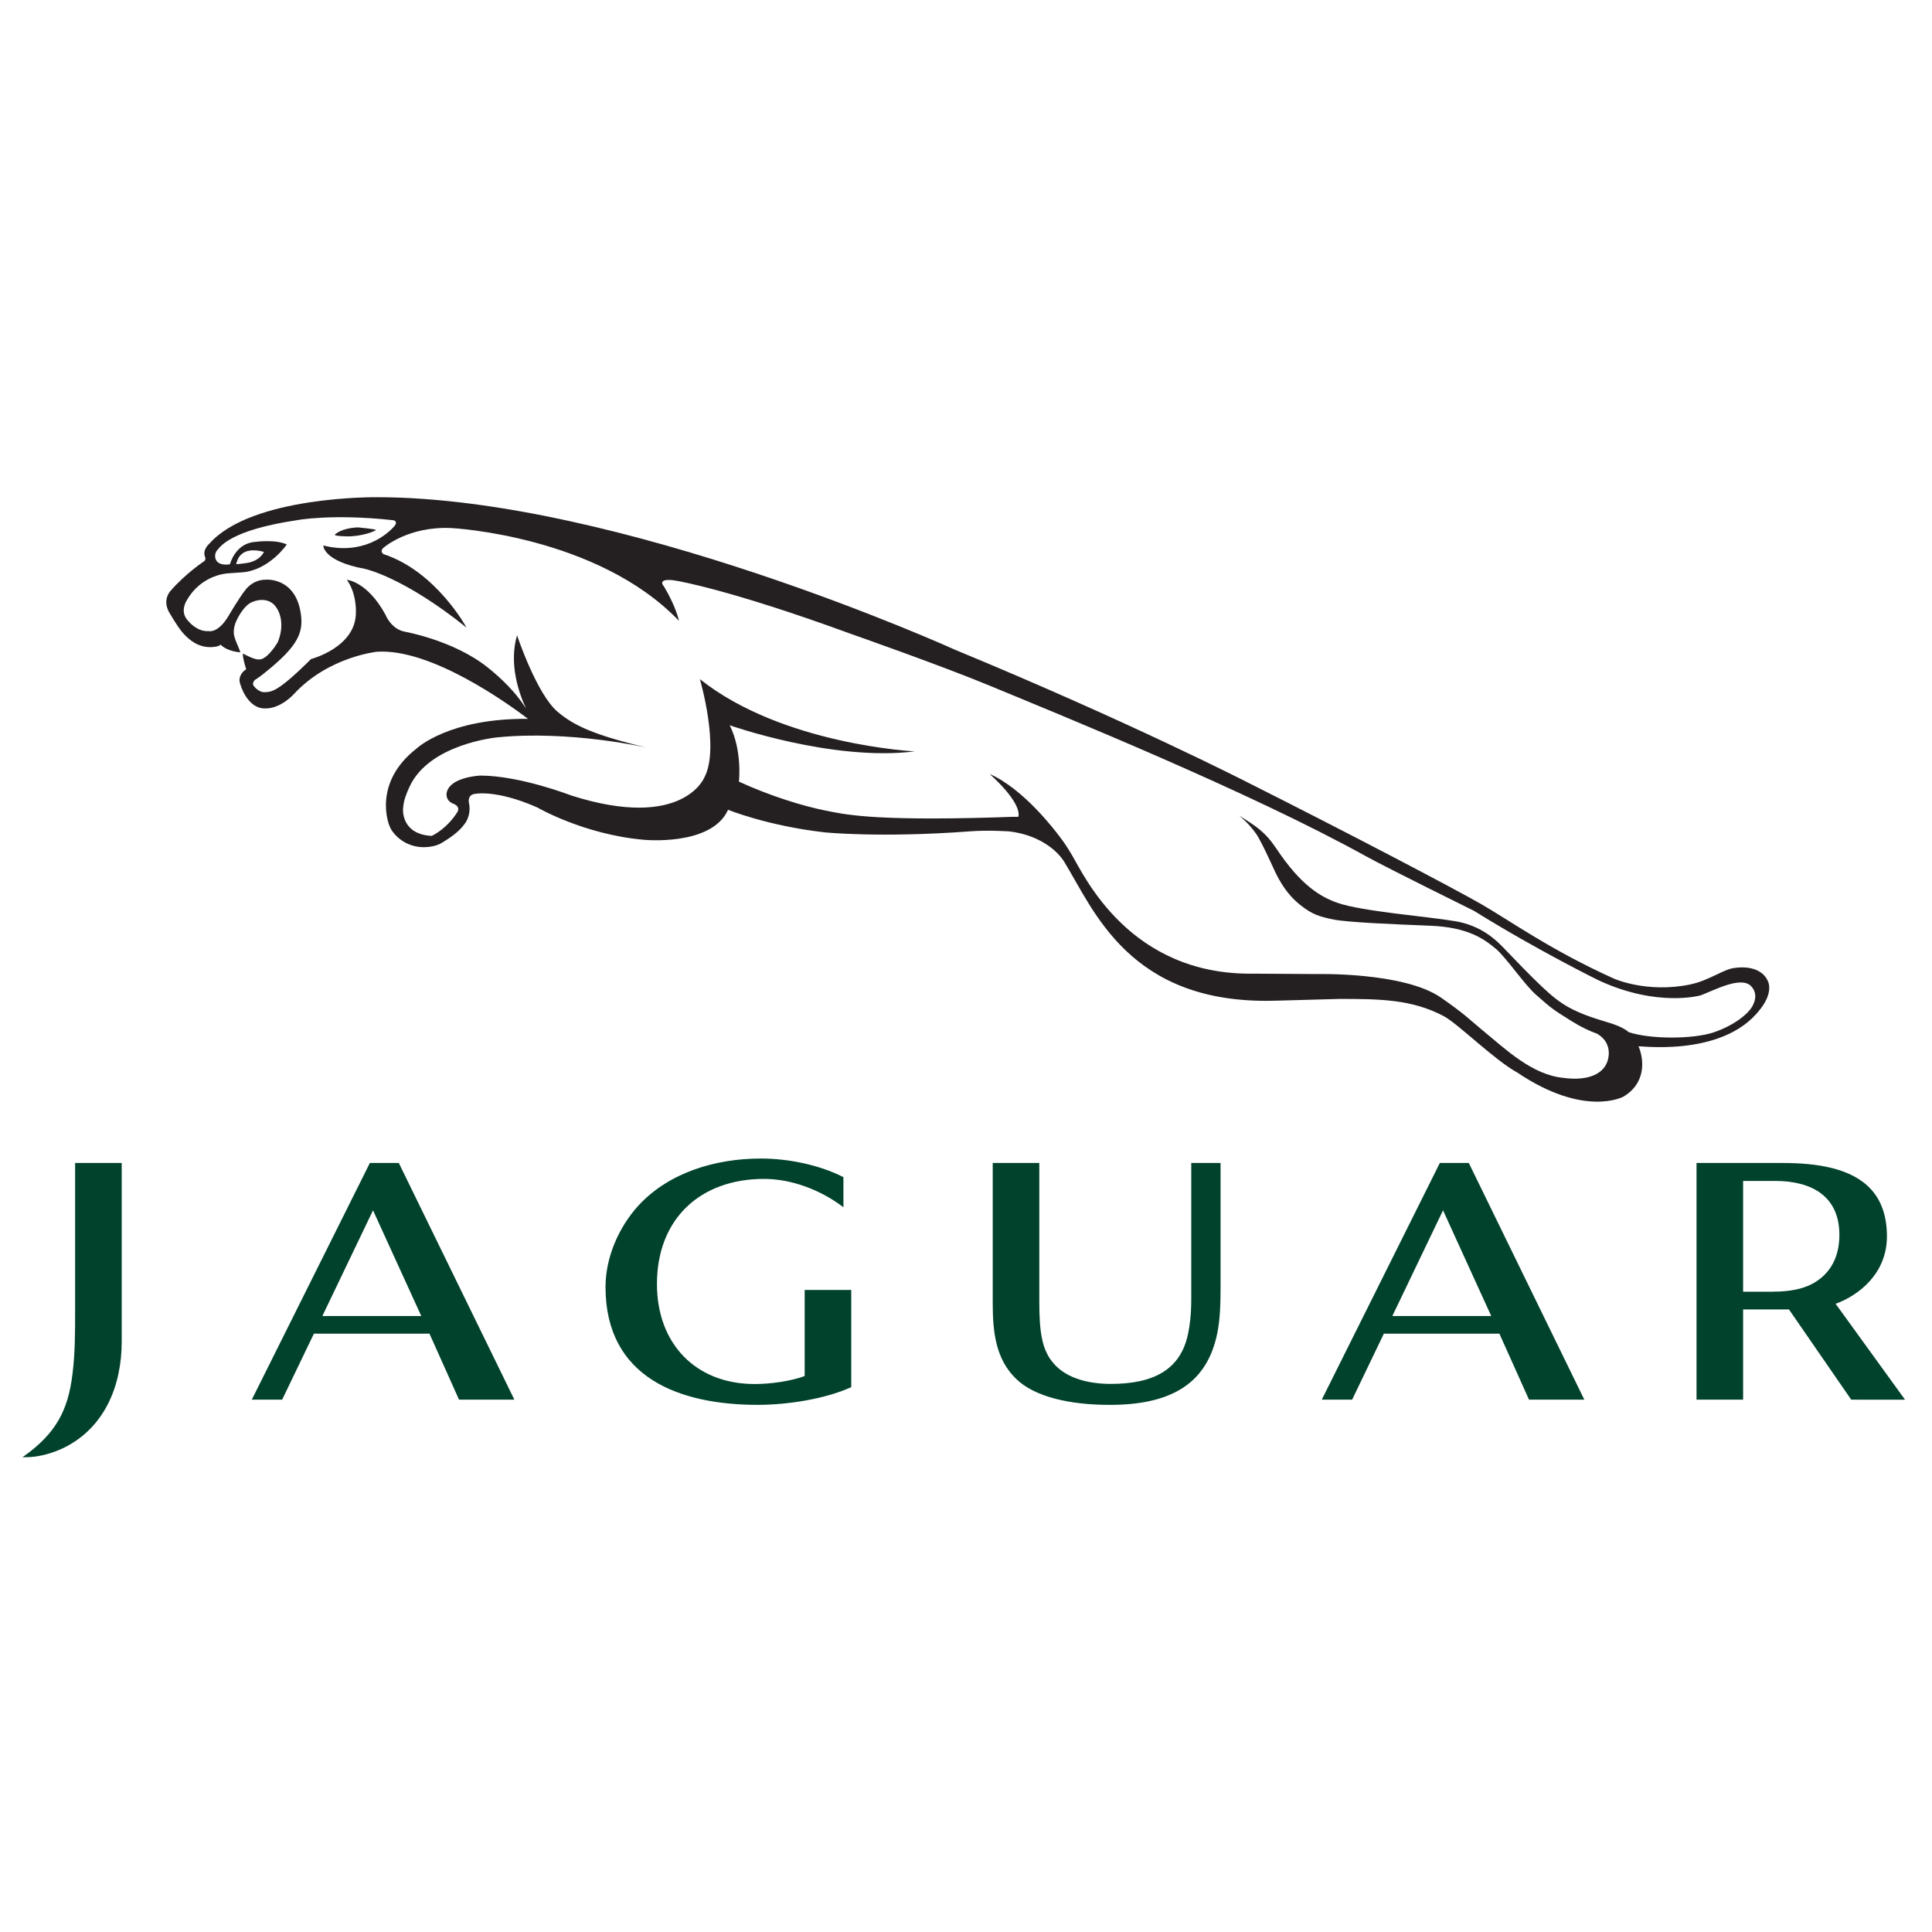 <?xml version="1.0" encoding="utf-8"?>
<!DOCTYPE svg PUBLIC "-//W3C//DTD SVG 1.1//EN" "http://www.w3.org/Graphics/SVG/1.1/DTD/svg11.dtd">
<svg version="1.1" id="Layer_1" xmlns="http://www.w3.org/2000/svg" xmlns:xlink="http://www.w3.org/1999/xlink" x="0px" y="0px" width="216px" height="216px" viewBox="0 0 216 216" enable-background="new 0 0 216 216" xml:space="preserve">
<g>
	<path fill="#01422D" d="M135.891,149.536c-1.263,5.233-5.209,7.438-11.818,7.438c-4.485,0-8.431-0.901-10.46-2.937
		c-2.201-2.158-2.532-5.136-2.532-8.318v-15.605h5.021v15.339c0,3.465,0.285,5.532,1.639,7.054c1.537,1.784,4.193,2.307,6.433,2.307
		c4.737,0,7.894-1.534,8.75-5.702c0.197-0.961,0.353-2.138,0.353-3.954v-15.043h3.09v13.992
		C136.365,146.72,136.215,148.194,135.891,149.536"/>
	<path fill="none" stroke="#01422D" stroke-width="0.185" d="M135.891,149.536c-1.263,5.233-5.209,7.438-11.818,7.438
		c-4.485,0-8.431-0.901-10.46-2.937c-2.201-2.158-2.532-5.136-2.532-8.318v-15.605h5.021v15.339c0,3.465,0.285,5.532,1.639,7.054
		c1.537,1.784,4.193,2.307,6.433,2.307c4.737,0,7.894-1.534,8.75-5.702c0.197-0.961,0.353-2.138,0.353-3.954v-15.043h3.09v13.992
		C136.365,146.72,136.215,148.194,135.891,149.536"/>
	<path fill="#01422D" d="M161.335,135.097l-5.817,12.128h11.347L161.335,135.097 M171.005,156.392l-3.312-7.38h-13.034l-3.547,7.38
		h-3.187l13.108-26.278h3.122l12.826,26.278H171.005z"/>
	<path fill="none" stroke="#01422D" stroke-width="0.185" d="M161.335,135.097l-5.817,12.128h11.347L161.335,135.097
		 M171.005,156.392l-3.312-7.38h-13.034l-3.547,7.38h-3.187l13.108-26.278h3.122l12.826,26.278H171.005z"/>
	<path fill="#01422D" d="M41.706,135.097l-5.812,12.128h11.349L41.706,135.097 M51.38,156.392l-3.306-7.38H35.038l-3.551,7.38H28.3
		l13.108-26.278h3.121l12.831,26.278H51.38z"/>
	<path fill="none" stroke="#01422D" stroke-width="0.185" d="M41.706,135.097l-5.812,12.128h11.349L41.706,135.097 M51.38,156.392
		l-3.306-7.38H35.038l-3.551,7.38H28.3l13.108-26.278h3.121l12.831,26.278H51.38z"/>
	<path fill="#01422D" d="M84.716,156.972c-8.678,0-16.925-2.985-16.925-13.077c0-3.279,1.456-6.641,3.653-9.046
		c3.446-3.74,8.678-5.231,13.618-5.231c2.987,0,6.448,0.677,9.141,2.046v3.121c-2.44-1.819-5.653-3.074-8.786-3.074
		c-7.138,0-12.061,4.465-12.061,11.854c0,6.687,4.344,11.264,11.026,11.264c1.701,0,4.054-0.302,5.673-0.923v-9.594h5.022v10.713
		C92.131,156.35,87.95,156.972,84.716,156.972"/>
	<path fill="none" stroke="#01422D" stroke-width="0.185" d="M84.716,156.972c-8.678,0-16.925-2.985-16.925-13.077
		c0-3.279,1.456-6.641,3.653-9.046c3.446-3.74,8.678-5.231,13.618-5.231c2.987,0,6.448,0.677,9.141,2.046v3.121
		c-2.44-1.819-5.653-3.074-8.786-3.074c-7.138,0-12.061,4.465-12.061,11.854c0,6.687,4.344,11.264,11.026,11.264
		c1.701,0,4.054-0.302,5.673-0.923v-9.594h5.022v10.713C92.131,156.35,87.95,156.972,84.716,156.972"/>
	<path fill="#01422D" d="M198.483,131.938h-3.693v12.57h3.229c2.708,0,4.328-0.505,5.59-1.521c1.332-1.069,2.129-2.71,2.129-4.928
		C205.738,133.619,202.511,131.938,198.483,131.938 M207.018,156.392l-6.963-10.09h-5.265v10.09h-5.024v-26.277h9.505
		c3.855,0,7.715,0.56,9.863,2.934c1.123,1.239,1.735,2.965,1.735,5.185c0,4.062-3.063,6.521-5.789,7.49l7.722,10.67L207.018,156.392
		L207.018,156.392z"/>
	<path fill="none" stroke="#01422D" stroke-width="0.185" d="M198.483,131.938h-3.693v12.57h3.229c2.708,0,4.328-0.505,5.59-1.521
		c1.332-1.069,2.129-2.71,2.129-4.928C205.738,133.619,202.511,131.938,198.483,131.938 M207.018,156.392l-6.963-10.09h-5.265v10.09
		h-5.024v-26.277h9.505c3.855,0,7.715,0.56,9.863,2.934c1.123,1.239,1.735,2.965,1.735,5.185c0,4.062-3.063,6.521-5.789,7.49
		l7.722,10.67L207.018,156.392L207.018,156.392z"/>
	<path fill="#01422D" d="M7.076,161.794c-1.327,0.623-2.779,1.036-4.274,1.036c3.443-2.489,4.898-5.021,5.396-9.215
		c0.292-2.326,0.292-4.653,0.292-6.978v-16.523h5.025v19.888C13.515,154.857,11.646,159.553,7.076,161.794"/>
	<path fill="none" stroke="#01422D" stroke-width="0.185" d="M7.076,161.794c-1.327,0.623-2.779,1.036-4.274,1.036
		c3.443-2.489,4.898-5.021,5.396-9.215c0.292-2.326,0.292-4.653,0.292-6.978v-16.523h5.025v19.888
		C13.515,154.857,11.646,159.553,7.076,161.794"/>
	<path fill="#241F20" d="M38.664,59.965c1.804,0.055,3.353-0.619,3.358-0.715c0.005-0.096-1.998-0.287-1.998-0.287
		c-1.834,0.077-2.582,0.757-2.591,0.837C37.421,59.876,37.912,59.94,38.664,59.965"/>
	<path fill="#241F20" d="M26.399,63.071c0,0,0.109-0.384,0.156-0.468c0.047-0.087,0.31-0.973,1.577-1.069
		c0,0,0.638-0.057,1.374,0.171c0,0-0.423,1.091-2.155,1.272C27.351,62.977,26.669,63.079,26.399,63.071 M196.026,112.278
		c-0.432,1.063-2.275,2.418-4.44,3.143c-2.287,0.766-7.063,0.784-9.504-0.026c0,0-0.516-0.561-2.233-1.064
		c-3.995-1.175-5.286-1.994-7.314-3.883c-1.433-1.334-3.01-3.007-4.538-4.584c-0.682-0.703-2.338-2.361-5.248-2.866
		c-3.036-0.525-10.489-1.094-13.233-2.065c-1.847-0.655-4.035-1.9-6.782-6.009c-1.316-1.973-2.314-2.547-4.216-3.76
		c0,0,1.451,1.146,2.215,2.537c1.1,2.02,1.628,3.473,2.229,4.547c0.606,1.082,1.308,2.045,2.401,2.923
		c1.355,1.089,2.232,1.33,3.765,1.639c1.465,0.297,6.468,0.518,10.759,0.686c4.221,0.164,6.024,1.47,7.344,2.577
		c1.213,1.024,3.146,3.95,4.503,5.148c1.813,1.595,1.86,1.616,3.968,2.938c1.063,0.669,2.002,1.105,2.866,1.416
		c1.933,1.136,1.134,3.119,1.134,3.119c-0.555,1.579-2.55,2.146-4.879,1.815c-3.521-0.311-6.55-3.247-9.108-5.354
		c-1.408-1.161-1.907-1.74-4.622-3.627c-4.13-2.865-13.837-2.627-13.837-2.627l-7.114-0.045
		c-13.856,0.203-18.925-10.945-20.309-13.284c-0.478-0.813-0.921-1.47-1.342-2.007c-0.646-0.871-4.123-5.41-7.849-7.031
		c0,0,3.576,3.094,3.218,4.787c-0.768-0.01-1.638,0.04-2.679,0.069c-13.959,0.408-16.859-0.364-19.065-0.805
		c-2.208-0.443-5.908-1.542-9.504-3.198c0,0,0.401-3.44-1.027-6.299c0,0,11.522,4.068,20.689,2.916c0,0-14.796-0.723-24.026-8.078
		c0,0,2.278,7.774,0.478,11.039c0,0-2.425,5.928-14.863,1.972c0,0-5.72-2.225-10.168-2.225c0,0-3.349,0.139-3.749,1.884
		c0,0-0.218,0.834,0.656,1.23c0,0,0.97,0.278,0.512,0.998c-0.754,1.19-1.802,2.111-2.841,2.631c-3.47-0.171-3.213-3.02-3.213-3.02
		c0.062-1.01,0.389-1.715,0.698-2.411c2.18-4.878,9.843-5.586,9.843-5.586c8.153-0.814,16.699,1.143,16.699,1.143
		c-6.113-1.458-8.192-2.527-9.94-3.985c-2.354-1.965-4.554-8.569-4.554-8.569c-0.938,3.238,0.223,6.509,1.008,8.19
		c-1.159-1.849-2.81-3.41-4.283-4.591c-3.765-3.018-9.23-3.993-9.23-3.993c-1.579-0.27-2.205-1.906-2.205-1.906
		c-2.025-3.728-4.316-3.903-4.316-3.903c1.128,1.547,1.01,3.664,1.01,3.664c0,3.901-5.017,5.195-5.017,5.195
		c-3.752,3.73-4.403,3.65-5.136,3.705c-0.733,0.052-1.275-0.708-1.275-0.708c-0.238-0.356,0.158-0.675,0.158-0.675
		c0.633-0.396,1.233-0.914,1.233-0.914c3.658-2.938,4.173-4.44,3.876-6.49c-0.597-4.094-3.898-3.792-3.898-3.792
		c-1.552,0-2.319,1.183-2.319,1.183c-0.599,0.713-1.908,2.943-1.908,2.943c-1.153,1.906-2.185,1.626-2.185,1.626
		c-1.272,0.082-2.193-1.047-2.193-1.047c-0.049-0.044-0.086-0.097-0.128-0.141c-0.942-1.013-0.131-2.235-0.131-2.235
		c1.552-2.743,4.23-3.012,4.594-3.035c0.366-0.022,1.602-0.114,1.602-0.114c3.024-0.22,5-3.111,5-3.111
		c-1.274-0.617-3.551-0.29-3.551-0.29c-2.218,0.148-2.802,2.502-2.807,2.502c-1.92,0.282-1.824-1.193-1.413-1.582
		c0.324-0.382,1.467-2.233,8.821-3.337c0,0,3.9-0.772,10.828-0.012c0.255,0.027,0.502,0.25,0.176,0.636
		c-0.871,1.022-3.596,3.289-7.967,2.193c0,0-0.079,1.747,4.688,2.621c0,0,4.299,0.916,11.318,6.554c0,0-3.403-6.294-9.286-8.213
		c0,0-0.436-0.277-0.04-0.675c0,0,2.785-2.495,7.698-2.233c0,0,16.247,0.835,25.38,10.366c0,0-0.317-1.589-1.708-3.893
		c0,0-0.28-0.274-0.119-0.475c0,0,0.119-0.398,1.708-0.08c0,0,5.799,0.953,19.261,5.878c0,0,10.091,3.537,15.594,5.819
		c8.271,3.428,28.995,11.833,42.084,19.078c2.336,1.292,12.071,6.101,12.071,6.101c7.276,4.517,13.972,7.787,13.972,7.787
		c6.594,3.047,11.389,1.651,11.389,1.651c1.531-0.578,4.457-2.166,5.598-1.038C196.332,110.815,196.367,111.567,196.026,112.278
		L196.026,112.278z M197.667,109.722c-0.862-2.007-3.637-1.515-3.637-1.515c-1.27,0.077-2.87,1.405-5.097,1.863
		c-4.786,0.987-8.447-0.641-8.447-0.641c-7.053-3.158-11.828-6.599-14.935-8.376c-3.105-1.777-14.602-7.816-26.102-13.595
		c0,0-13.173-6.752-32.662-14.809c0,0-37.602-17.061-64.647-17.061c0,0-14.009-0.176-18.753,5.215c0,0-0.836,0.693-0.429,1.547
		c0,0,0.057,0.235-0.119,0.386c0,0-2.086,1.371-3.784,3.339c0,0-0.911,0.93-0.179,2.319c0,0,0.906,1.579,1.478,2.258
		c0.577,0.676,1.73,1.858,3.492,1.683c0.779-0.08,0.802-0.274,0.802-0.274c0.809,0.816,2.223,0.866,2.223,0.866
		c-0.141-0.502-0.681-1.497-0.728-2.076c-0.052-0.649,0.2-1.25,0.2-1.25c0.295-0.713,0.847-1.597,1.409-2.037
		c0.5-0.391,1.739-0.797,2.665-0.148c0.743,0.52,1.532,2.186,0.641,4.378c0,0-1.002,1.733-1.928,1.926l-0.257,0.012
		c-0.53-0.01-1.71-0.66-1.71-0.66s-0.05,0.141,0.082,0.737c0.077,0.339,0.186,0.716,0.277,1.005l-0.245,0.198
		c0,0-0.745,0.599-0.416,1.463c0,0,0.725,2.728,2.75,2.728c1.79,0.059,3.279-1.639,3.279-1.639c3.839-4.141,9.25-4.698,9.25-4.698
		c5.997-0.408,14.567,5.732,16.9,7.505c-8.88-0.097-12.464,3.312-12.464,3.312c-5.002,3.893-3.055,8.591-3.055,8.591
		c0.364,1.022,1.389,1.767,2.042,2.054c0.943,0.411,1.718,0.428,2.448,0.347c0.527-0.057,1.105-0.253,1.4-0.456
		c0.681-0.401,1.896-1.195,2.482-2.039c0.392-0.424,0.785-1.46,0.525-2.448c0,0-0.158-0.794,0.557-0.955
		c0,0,2.354-0.597,7.106,1.502c0,0,5.164,3.01,11.861,3.606c0,0,7.616,0.772,9.455-3.352c0,0,4.376,1.79,10.779,2.522
		c0,0,6.24,0.646,16.361-0.116c1.992-0.151,4.332,0.015,4.332,0.015c3.239,0.388,5.299,2.074,6.11,3.394
		c3.317,5.386,7.274,15.952,23.479,15.534l7.333-0.201c4.458,0,8.089,0.037,11.653,1.942c1.557,0.834,5.669,4.915,8.2,6.294
		c7.496,5.052,11.828,2.704,11.828,2.704c2.552-1.488,2.352-4.134,1.729-5.616c-0.768-0.244,9.289,1.475,13.577-4.155
		C197.795,111.593,197.973,110.442,197.667,109.722L197.667,109.722z"/>
</g>
</svg>
